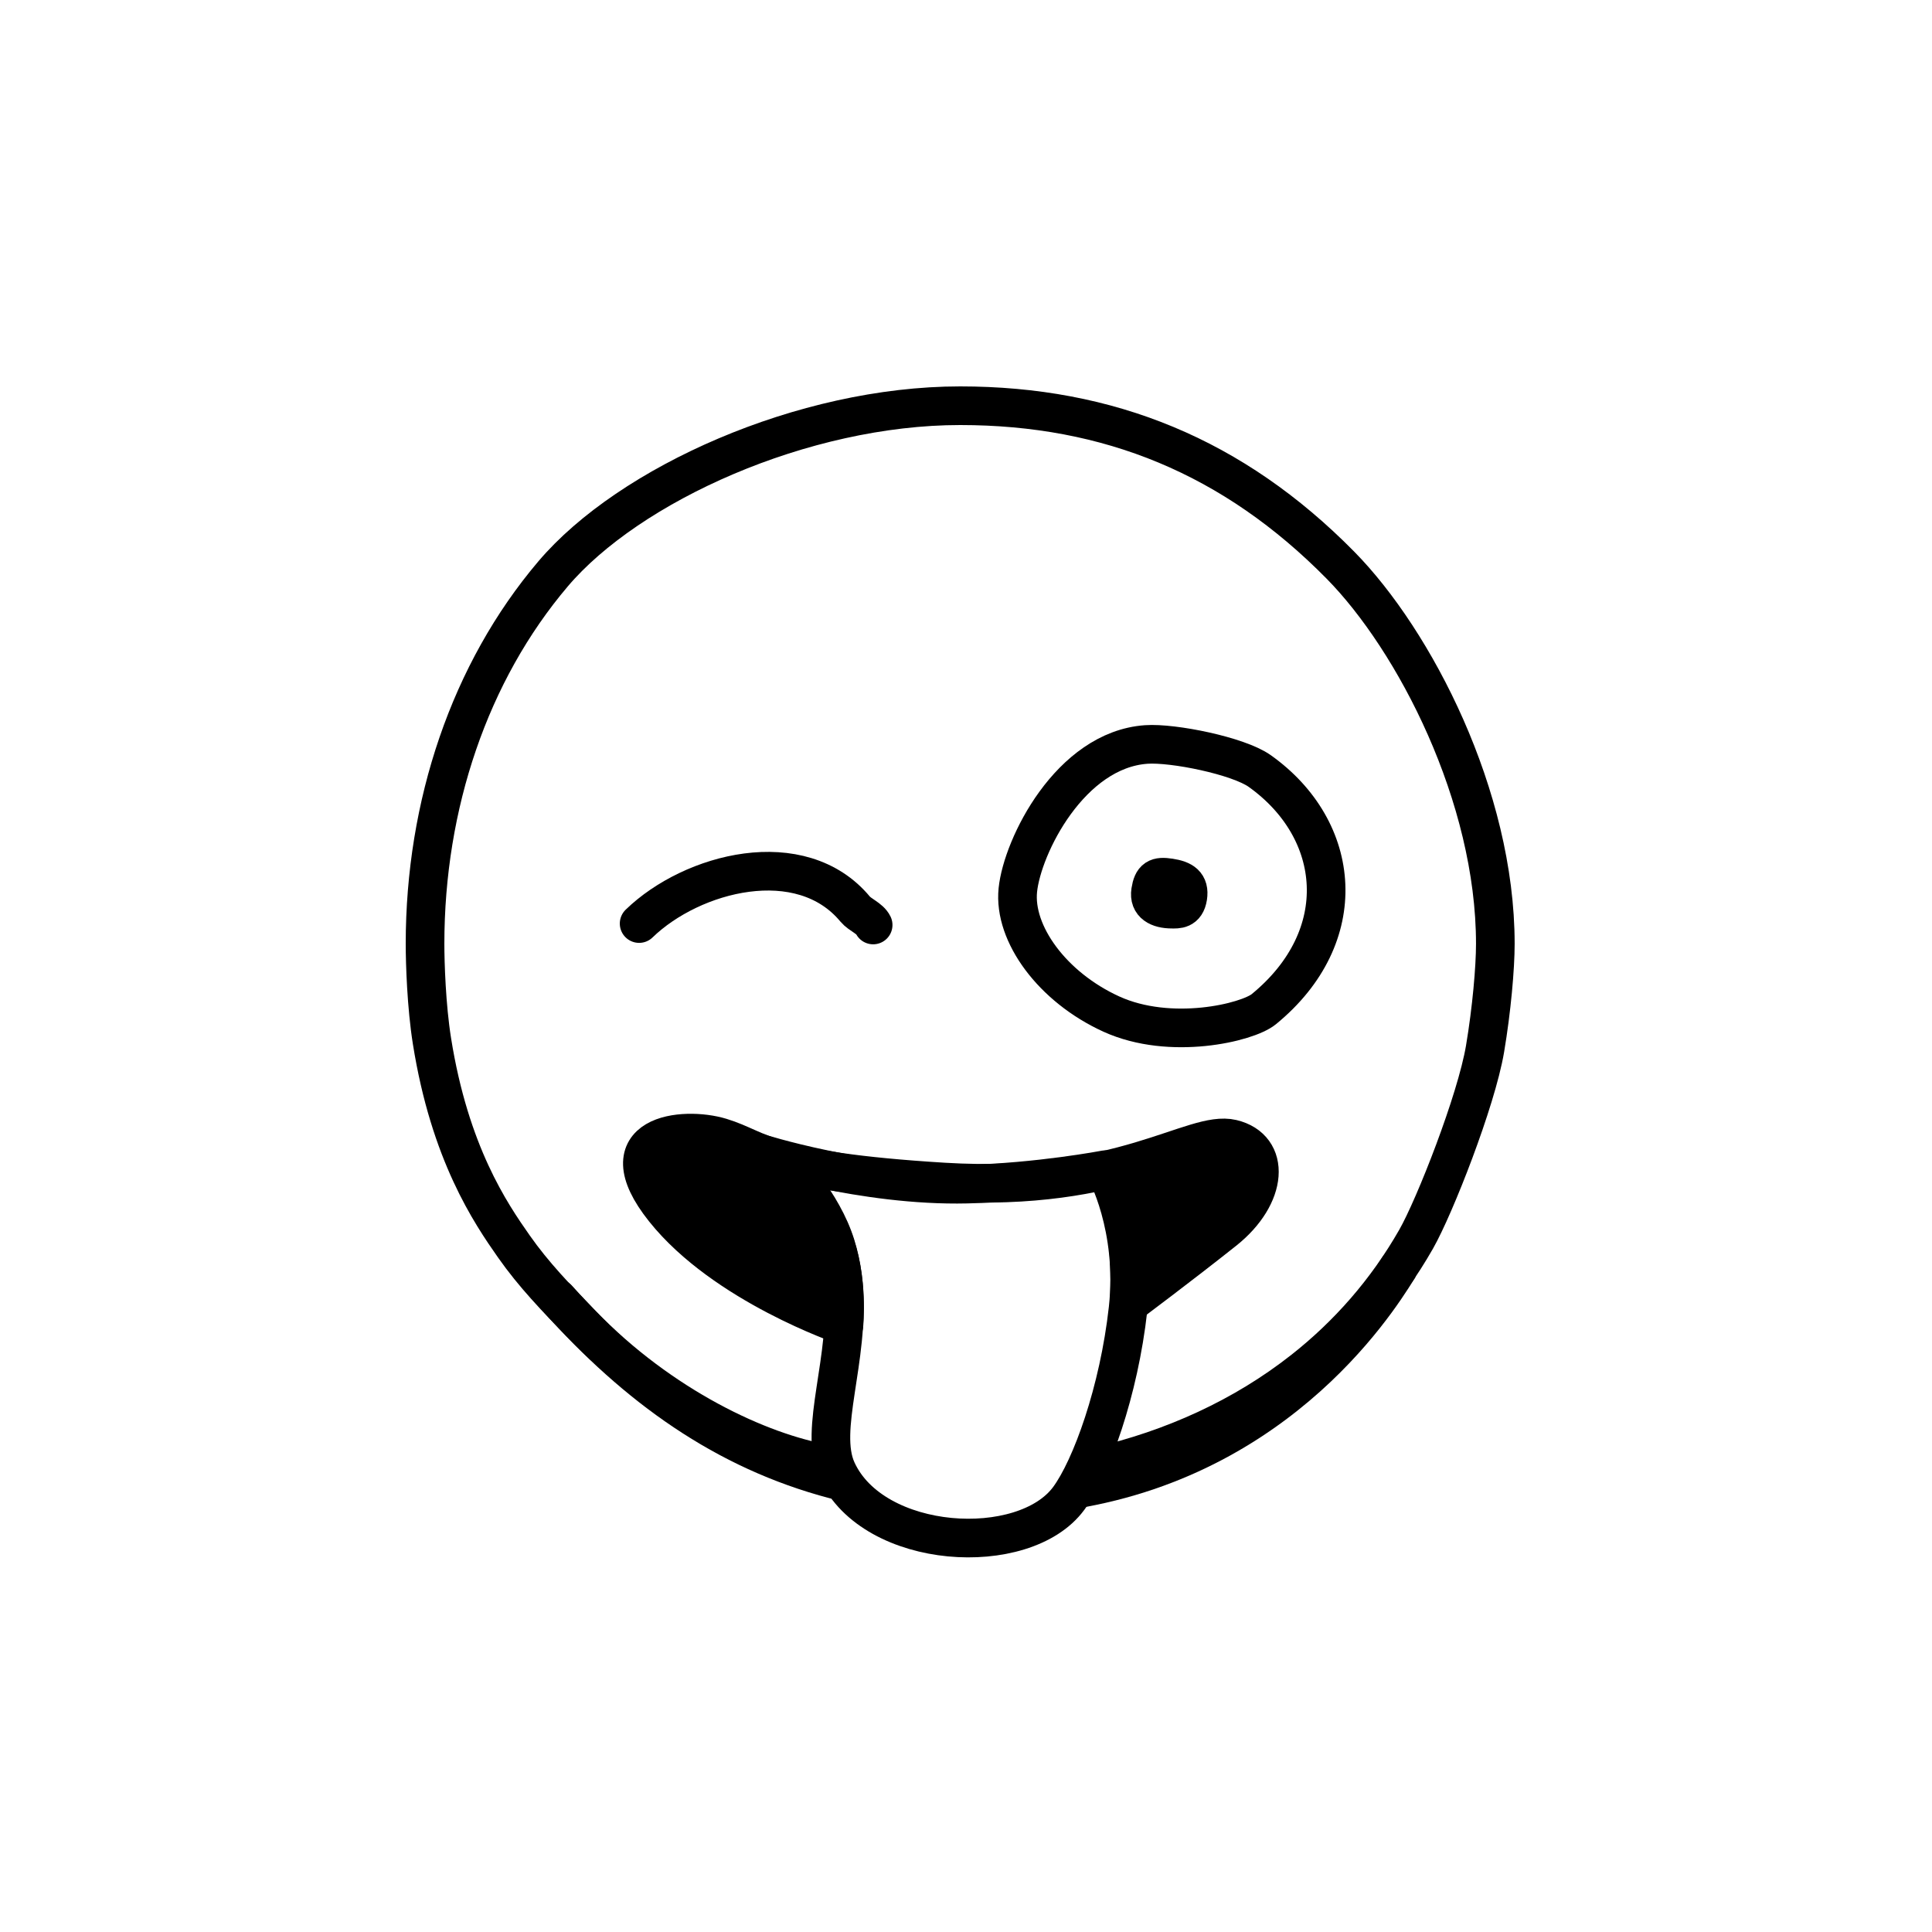 <svg width="100" height="100" viewBox="0 0 100 100" fill="none" xmlns="http://www.w3.org/2000/svg">
<path d="M57.525 52.489C60.58 53.88 64.563 52.933 65.415 52.235C70.008 48.474 69.48 42.95 65.202 39.907C64.1 39.123 60.721 38.435 59.328 38.534C55.398 38.812 52.917 43.787 52.683 46.07C52.452 48.331 54.47 51.097 57.525 52.489Z" stroke="black" stroke-width="2" stroke-miterlimit="10" stroke-linecap="round" stroke-linejoin="round"/>
<path d="M61.481 46.432C61.585 45.762 61.208 45.539 60.548 45.436C59.887 45.333 59.658 45.458 59.554 46.127C59.449 46.797 59.975 47.052 60.644 47.057C60.944 47.059 61.376 47.101 61.481 46.432Z" stroke="black" stroke-width="2" stroke-miterlimit="10" stroke-linejoin="round"/>
<path d="M42.786 75.775C39.316 75.19 34.209 72.782 30.112 68.547C28.783 67.174 27.628 65.984 26.6 64.519C25.386 62.789 23.282 59.694 22.358 53.881C22.07 52.075 22 49.846 22 48.853C22 41.657 24.312 34.789 28.626 29.705C32.561 25.067 41.557 21 49.699 21C57.396 21 63.849 23.64 69.379 29.252C73.214 33.145 77.398 41.209 77.398 48.853C77.398 50.093 77.208 52.261 76.866 54.288C76.412 56.98 74.258 62.456 73.3 64.137C71.756 66.846 69.764 69.092 67.474 70.899C64.355 73.36 60.683 75.006 56.832 75.899" stroke="black" stroke-width="2" stroke-miterlimit="10" stroke-linecap="round" stroke-linejoin="round"/>
<path d="M43.208 76.584C37.518 75.087 32.949 71.789 28.855 67.207" stroke="black" stroke-width="2" stroke-miterlimit="10" stroke-linecap="round" stroke-linejoin="round"/>
<path d="M72.439 65.539C71.934 66.285 67.088 74.989 55.977 77.022" stroke="black" stroke-width="2" stroke-miterlimit="10" stroke-linejoin="round"/>
<path d="M40.148 60.019C40.148 60.019 41.477 61.044 42.351 62.496C42.643 62.981 42.915 63.507 43.119 64.048C43.934 66.209 43.679 68.608 43.679 68.608C43.679 68.608 37.493 66.504 34.378 62.597C31.264 58.69 35.373 58.276 37.314 58.868C39.383 59.499 39.639 60.62 48.861 61.182C58.083 61.743 61.763 58.467 63.773 58.947C65.783 59.427 65.652 61.876 63.362 63.697C61.073 65.517 58.442 67.48 58.442 67.48C58.442 67.48 58.588 65.46 58.293 63.712C57.999 61.964 57.474 61.047 57.474 61.047" fill="black"/>
<path d="M40.148 60.019C40.148 60.019 41.477 61.044 42.351 62.496C42.643 62.981 42.915 63.507 43.119 64.048C43.934 66.209 43.679 68.608 43.679 68.608C43.679 68.608 37.493 66.504 34.378 62.597C31.264 58.69 35.373 58.276 37.314 58.868C39.383 59.499 39.639 60.62 48.861 61.182C58.083 61.743 61.763 58.467 63.773 58.947C65.783 59.427 65.652 61.876 63.362 63.697C61.073 65.517 58.442 67.48 58.442 67.48C58.442 67.48 58.588 65.46 58.293 63.712C57.999 61.964 57.474 61.047 57.474 61.047" stroke="black" stroke-width="2" stroke-miterlimit="10" stroke-linecap="round" stroke-linejoin="round"/>
<path d="M39.214 59.656C39.214 59.656 43.214 61.502 43.658 66.509C44 70.364 42.347 73.985 43.316 76.106C45.21 80.251 53.005 80.696 55.316 77.559C56.485 75.974 57.916 72.006 58.388 67.752C58.859 63.498 57.204 60.544 57.204 60.544C57.204 60.544 53.728 61.204 50.051 61.289C44.676 61.414 39.214 59.656 39.214 59.656Z" stroke="black" stroke-width="2" stroke-miterlimit="10" stroke-linecap="round" stroke-linejoin="round"/>
<path d="M33.081 47.803C35.825 45.144 41.462 43.681 44.264 47.057C44.508 47.351 45.028 47.532 45.194 47.877" stroke="black" stroke-width="2" stroke-miterlimit="10" stroke-linecap="round" stroke-linejoin="round"/>
</svg>
